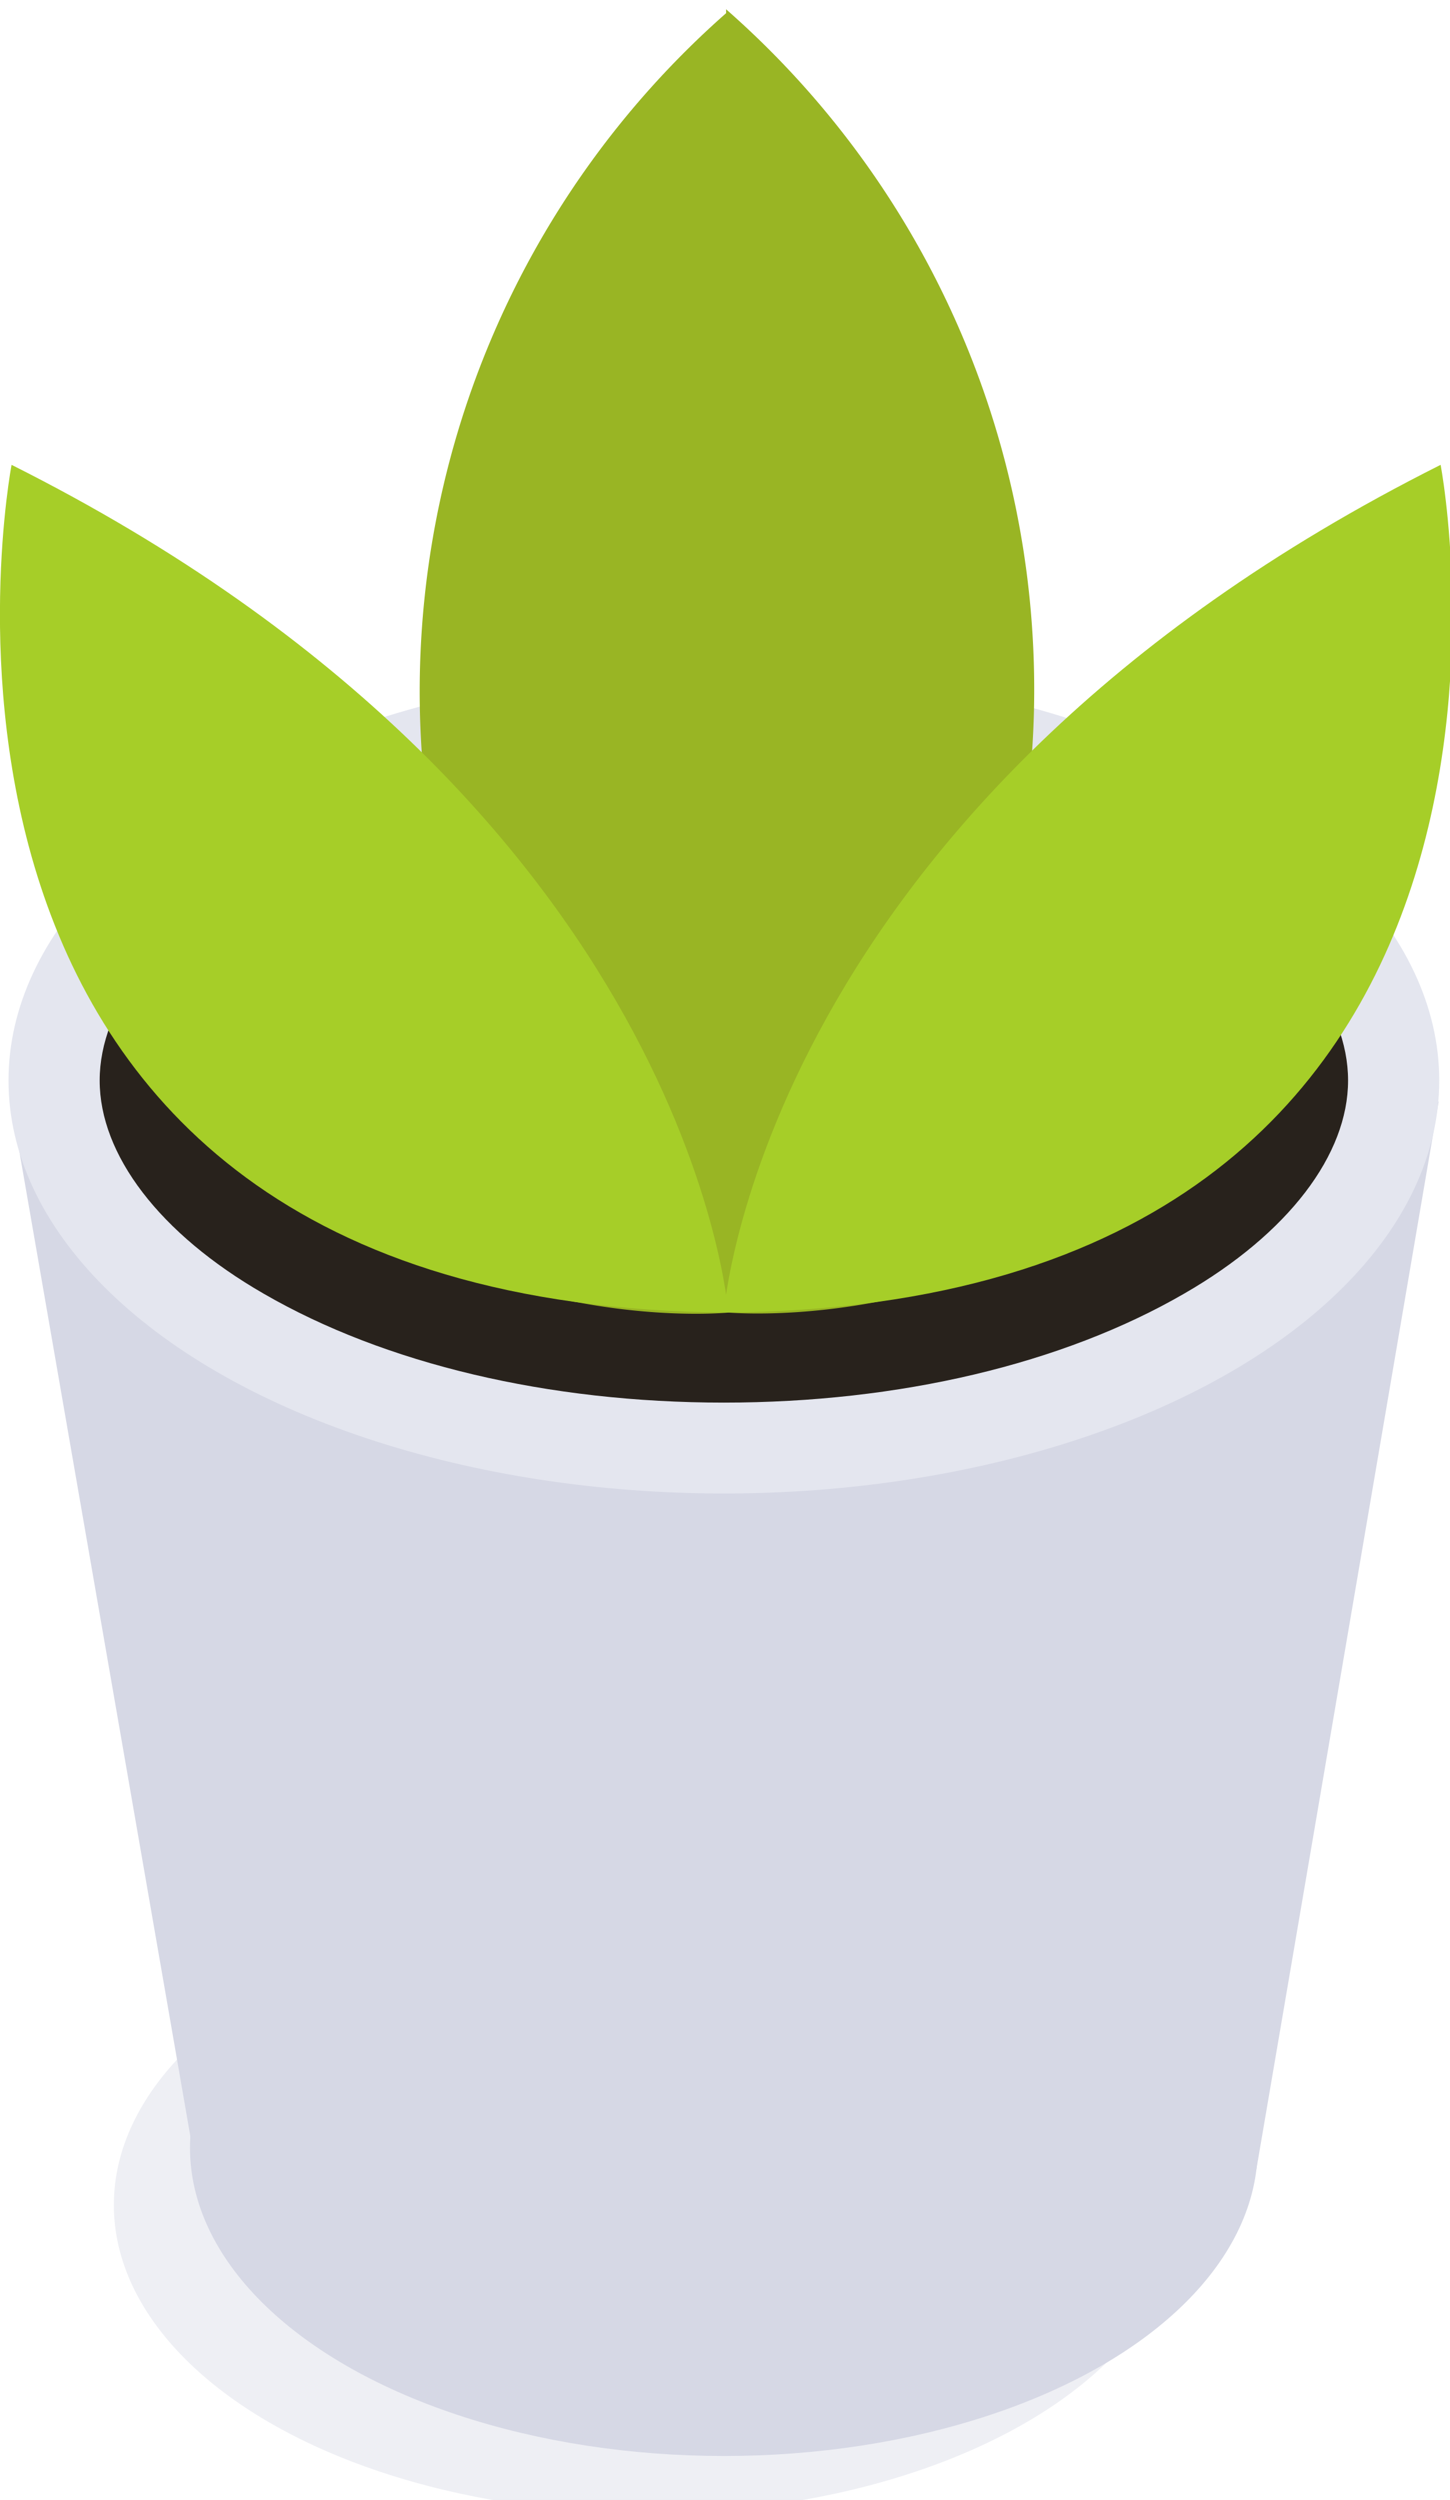 <?xml version="1.0" encoding="UTF-8" standalone="no"?>
<!-- Created with Inkscape (http://www.inkscape.org/) -->

<svg
   width="13.873mm"
   height="23.917mm"
   viewBox="0 0 13.826 23.836"
   version="1.1"
   id="svg809"
   inkscape:version="1.2 (1:1.2+202206011327+fc4e4096c5)"
   sodipodi:docname="planta.svg"
   xmlns:inkscape="http://www.inkscape.org/namespaces/inkscape"
   xmlns:sodipodi="http://sodipodi.sourceforge.net/DTD/sodipodi-0.dtd"
   xmlns="http://www.w3.org/2000/svg"
   xmlns:svg="http://www.w3.org/2000/svg">
  <sodipodi:namedview
     id="namedview811"
     pagecolor="#ffffff"
     bordercolor="#666666"
     borderopacity="1.0"
     inkscape:showpageshadow="2"
     inkscape:pageopacity="0.0"
     inkscape:pagecheckerboard="0"
     inkscape:deskcolor="#d1d1d1"
     inkscape:document-units="mm"
     showgrid="false"
     inkscape:zoom="0.75722503"
     inkscape:cx="184.22529"
     inkscape:cy="189.50774"
     inkscape:window-width="1862"
     inkscape:window-height="1016"
     inkscape:window-x="58"
     inkscape:window-y="27"
     inkscape:window-maximized="1"
     inkscape:current-layer="layer1" />
  <defs
     id="defs806" />
  <g
     inkscape:label="Layer 1"
     inkscape:groupmode="layer"
     id="layer1"
     transform="translate(-23.107,-42.52)">
    <g
       id="g774"
       transform="matrix(0.265,0,0,0.265,23.106,-13.574)">
      <ellipse
         class="cls-1"
         cx="23.31"
         cy="291.01"
         rx="19.21"
         ry="11.09"
         id="ellipse194"
         style="opacity:0.4;fill:#d6d8e5" />
      <ellipse
         class="cls-3"
         cx="26.05"
         cy="288.95"
         rx="19.21"
         ry="11.09"
         id="ellipse196"
         style="fill:#d6d8e5" />
      <polygon
         class="cls-3"
         points="51.77,251.31 0.34,251.03 7.06,289.73 45.21,289.73 "
         id="polygon198"
         style="fill:#d6d8e5" />
      <ellipse
         class="cls-14"
         cx="26.05"
         cy="250.55"
         rx="25.74"
         ry="14.86"
         id="ellipse200"
         style="fill:#e4e6ef" />
      <path
         class="cls-10"
         d="m 26.05,262.14 c -6.31,0 -12.19,-1.39 -16.56,-3.92 -3.75,-2.16 -5.9,-5 -5.9,-7.67 0,-2.67 2.15,-5.5 5.9,-7.67 4.37,-2.52 10.25,-3.91 16.56,-3.91 6.31,0 12.19,1.39 16.56,3.91 3.75,2.17 5.9,5 5.9,7.67 0,2.67 -2.15,5.51 -5.9,7.67 -4.37,2.53 -10.25,3.92 -16.56,3.92 z"
         id="path202"
         style="fill:#28221c" />
      <path
         class="cls-13"
         d="M 37.13,238.85 A 32.55,32.55 0 0 0 26.21,212.08 v 0 0 l -0.08,-0.07 v 0.14 A 32.52,32.52 0 0 0 15.19,238.9 L 0.48,237.51 c 6.21,23.41 25.73,21.39 25.73,21.39 v 0 c 1.47,0.11 19.67,1.05 25.62,-21.41 z"
         id="path204"
         style="fill:#99b524" />
      <path
         class="cls-8"
         d="m 26.21,258.9 c 0,0 -1.32,-18.22 -25.79,-30.5 0,0 -5.8,30.28 25.79,30.5 z"
         id="path206"
         style="fill:#a6ce28" />
      <path
         class="cls-8"
         d="m 26.05,258.9 c 0,0 1.32,-18.22 25.79,-30.5 0,0 5.8,30.28 -25.79,30.5 z"
         id="path208"
         style="fill:#a6ce28" />
    </g>
  </g>
</svg>
